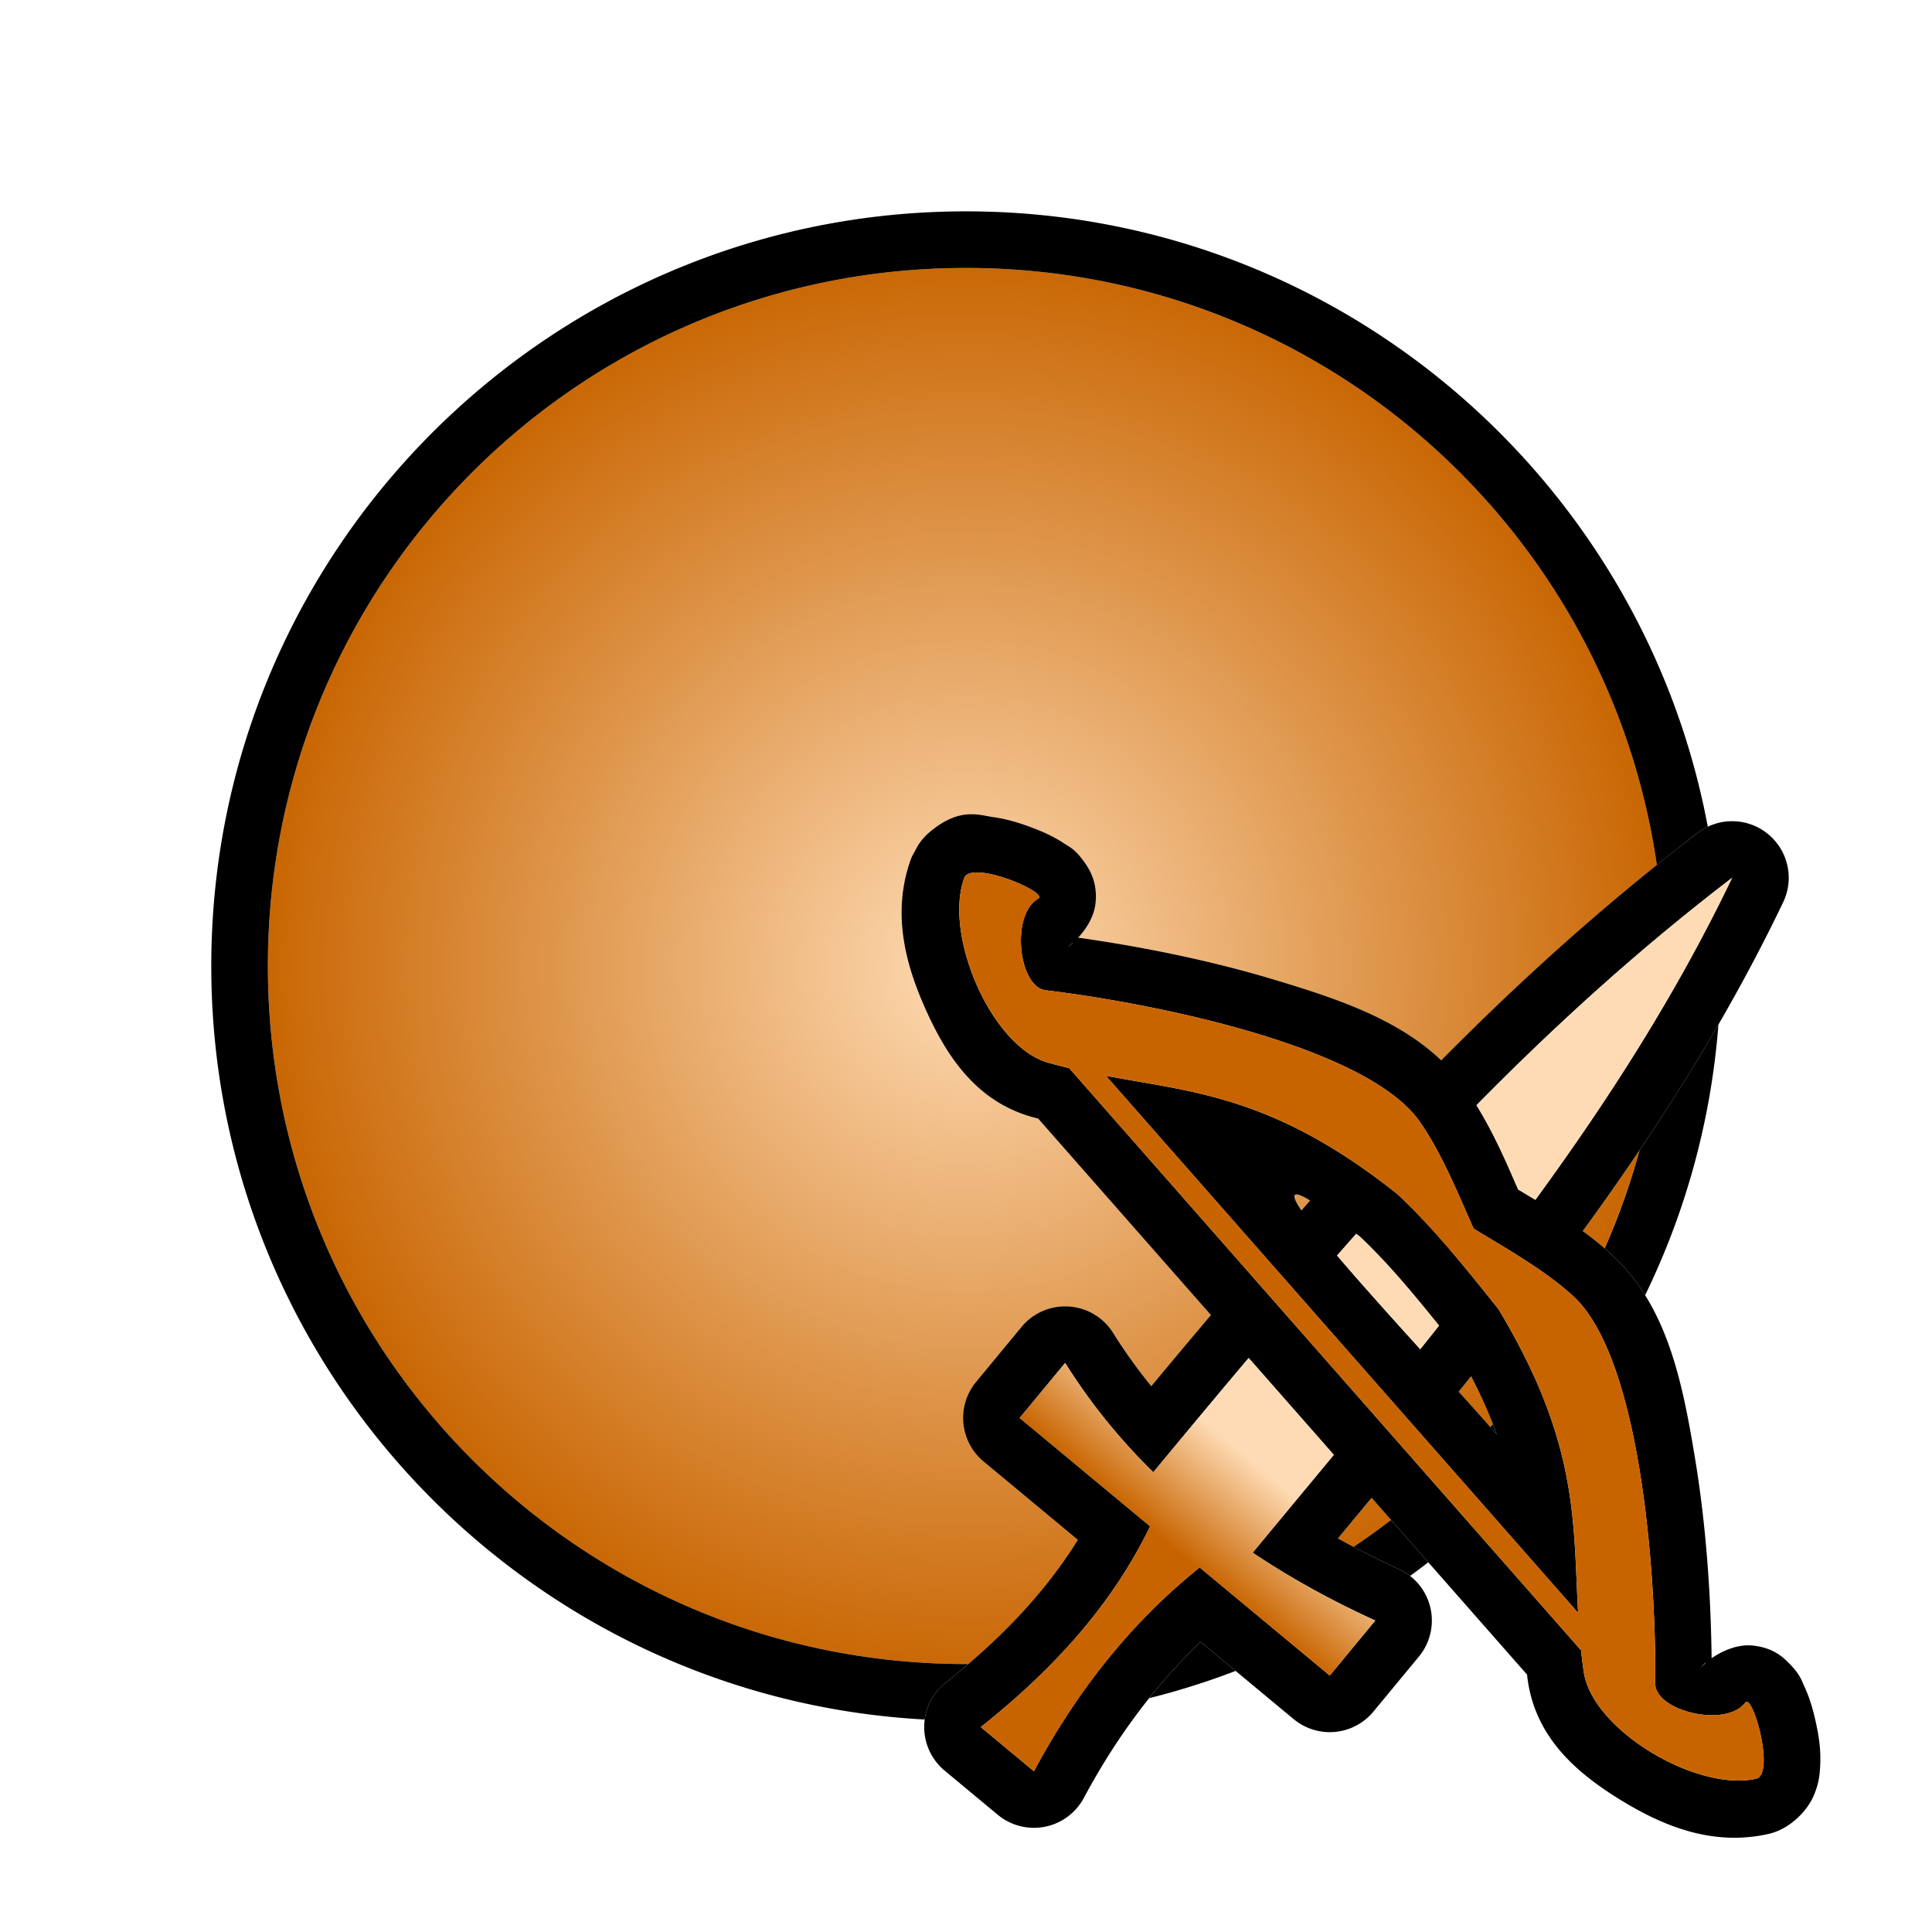 <?xml version="1.0" encoding="UTF-8" standalone="no"?>
<svg
   xmlns:dc="http://purl.org/dc/elements/1.1/"
   xmlns:cc="http://creativecommons.org/ns#"
   xmlns:rdf="http://www.w3.org/1999/02/22-rdf-syntax-ns#"
   xmlns:svg="http://www.w3.org/2000/svg"
   xmlns="http://www.w3.org/2000/svg"
   xmlns:xlink="http://www.w3.org/1999/xlink"
   xmlns:sodipodi="http://sodipodi.sourceforge.net/DTD/sodipodi-0.dtd"
   xmlns:inkscape="http://www.inkscape.org/namespaces/inkscape"
   inkscape:version="1.0 (4035a4fb49, 2020-05-01)"
   sodipodi:docname="battle-talent_bwc.svg"
   id="svg5"
   version="1.1"
   height="512"
   width="512"
   viewBox="0 0 512 512">
  <title
     id="title869">Battle: Skill</title>
  <defs
     id="defs9">
    <linearGradient
       id="linearGradient895"
       inkscape:collect="always">
      <stop
         id="stop891"
         offset="0"
         style="stop-color:#c86400;stop-opacity:1;" />
      <stop
         style="stop-color:#c86400;stop-opacity:1"
         offset="0.268"
         id="stop901" />
      <stop
         style="stop-color:#fedbb4;stop-opacity:1"
         offset="0.367"
         id="stop899" />
      <stop
         id="stop893"
         offset="1"
         style="stop-color:#fedbb4;stop-opacity:1" />
    </linearGradient>
    <linearGradient
       id="linearGradient887"
       inkscape:collect="always">
      <stop
         id="stop883"
         offset="0"
         style="stop-color:#fedbb4;stop-opacity:1" />
      <stop
         id="stop885"
         offset="1"
         style="stop-color:#c86400;stop-opacity:1" />
    </linearGradient>
    <radialGradient
       gradientUnits="userSpaceOnUse"
       gradientTransform="matrix(1,0,0,1.016,0,-4.115)"
       r="188.619"
       fy="256.102"
       fx="256"
       cy="256.102"
       cx="256"
       id="radialGradient889"
       xlink:href="#linearGradient887"
       inkscape:collect="always" />
    <linearGradient
       gradientUnits="userSpaceOnUse"
       y2="232.627"
       x2="459.029"
       y1="474.822"
       x1="256"
       id="linearGradient897"
       xlink:href="#linearGradient895"
       inkscape:collect="always" />
  </defs>
  <sodipodi:namedview
     inkscape:current-layer="svg5"
     inkscape:window-maximized="1"
     inkscape:window-y="-11"
     inkscape:window-x="-11"
     inkscape:cy="268.8403"
     inkscape:cx="137.38579"
     inkscape:zoom="2.6491535"
     showgrid="false"
     id="namedview7"
     inkscape:window-height="2066"
     inkscape:window-width="3840"
     inkscape:pageshadow="2"
     inkscape:pageopacity="0.61960784"
     guidetolerance="10"
     gridtolerance="10"
     objecttolerance="10"
     borderopacity="1"
     bordercolor="#666666"
     pagecolor="#323232"
     inkscape:document-rotation="0"
     borderlayer="false"
     inkscape:showpageshadow="false"
     showguides="true"
     inkscape:guide-bbox="true"
     guidecolor="#00ff00"
     guideopacity="0.498">
    <sodipodi:guide
       inkscape:color="rgb(0,255,0)"
       inkscape:locked="false"
       inkscape:label=""
       position="256,256"
       orientation="-1,0"
       id="guide869" />
    <sodipodi:guide
       inkscape:color="rgb(0,255,0)"
       inkscape:locked="false"
       inkscape:label=""
       position="256,256"
       orientation="0,1"
       id="guide905" />
  </sodipodi:namedview>
  <filter
     id="shadow">
    <feDropShadow
       stdDeviation="6"
       dy="12"
       dx="6" />
  </filter>
  <path
     d="M 256 71.01 C 153.732 71.01 70.99 153.745 70.99 256 C 70.99 358.255 153.732 440.99 256 440.99 C 256.203 440.99 256.404 440.981 256.607 440.98 C 268.174 431.064 278.016 420.338 285.637 408.072 L 260.645 387.309 A 15.002 15.002 0 0 1 258.67 366.211 L 270.723 351.635 A 15.002 15.002 0 0 1 295.008 353.252 C 298.099 358.204 301.475 362.89 305.1 367.346 C 310.383 361 315.65 354.74 320.918 348.521 L 275.125 296.439 C 274.916 296.383 274.72 296.339 274.51 296.281 C 258.928 292.35 250.962 280.033 245.389 267.684 C 239.811 255.325 236.296 241.711 241.422 227.598 C 241.433 227.568 241.444 227.539 241.455 227.51 C 241.702 226.842 242.113 226.207 242.457 225.555 L 242.463 225.537 C 242.582 225.29 242.708 225.047 242.84 224.807 C 243.059 224.438 243.247 224.073 243.496 223.717 C 244.181 222.683 244.992 221.738 245.91 220.904 C 245.913 220.901 245.916 220.899 245.918 220.896 C 245.929 220.885 245.94 220.874 245.951 220.863 C 246.128 220.704 246.313 220.55 246.498 220.396 C 250.389 217.159 253.601 216.049 256.312 215.822 C 256.653 215.794 256.984 215.78 257.309 215.777 C 259.582 215.755 261.489 216.287 263.15 216.527 C 266.948 217.076 270.205 218.085 273.305 219.254 C 276.405 220.423 279.097 221.607 282.031 223.527 C 283.498 224.488 285.06 225.11 287.592 228.779 C 288.858 230.614 290.863 233.899 290.342 239.236 C 289.99 242.842 287.918 246.146 285.719 248.488 C 300.486 250.561 318.994 254.046 336.793 259.359 C 353.87 264.458 370.27 269.865 381.969 281.031 C 399.825 262.974 418.596 245.657 439.08 229.213 C 426.121 139.678 349.167 71.01 256 71.01 z M 259.709 231.244 C 260.008 231.264 260.321 231.297 260.639 231.336 C 260.321 231.296 260.008 231.264 259.709 231.244 z M 257.986 231.26 C 257.914 231.268 257.847 231.281 257.777 231.291 C 257.847 231.281 257.914 231.268 257.986 231.26 z M 257.309 231.379 C 257.237 231.396 257.166 231.414 257.098 231.434 C 257.166 231.414 257.236 231.396 257.309 231.379 z M 261.154 231.4 C 261.601 231.468 262.061 231.553 262.531 231.652 C 262.061 231.553 261.601 231.468 261.154 231.4 z M 256.707 231.574 C 256.646 231.6 256.581 231.623 256.523 231.652 C 256.581 231.623 256.646 231.6 256.707 231.574 z M 262.713 231.688 C 263.249 231.805 263.798 231.944 264.35 232.096 C 263.797 231.944 263.25 231.805 262.713 231.688 z M 264.877 232.248 C 265.259 232.359 265.641 232.472 266.023 232.596 C 265.641 232.472 265.26 232.359 264.877 232.248 z M 266.666 232.812 C 267.02 232.933 267.372 233.057 267.721 233.186 C 267.372 233.057 267.021 232.933 266.666 232.812 z M 268.264 233.391 C 268.626 233.53 268.982 233.671 269.332 233.816 C 268.981 233.671 268.627 233.53 268.264 233.391 z M 269.904 234.057 C 270.221 234.194 270.522 234.333 270.822 234.473 C 270.522 234.333 270.222 234.194 269.904 234.057 z M 271.354 234.717 C 271.797 234.932 272.218 235.147 272.605 235.359 C 272.217 235.147 271.797 234.932 271.354 234.717 z M 272.889 235.523 C 273.182 235.69 273.463 235.855 273.713 236.016 C 273.462 235.854 273.183 235.691 272.889 235.523 z M 273.988 236.205 C 274.199 236.349 274.395 236.489 274.562 236.625 C 274.394 236.489 274.2 236.349 273.988 236.205 z M 275.307 237.414 C 275.324 237.446 275.345 237.477 275.357 237.508 C 275.345 237.478 275.324 237.446 275.307 237.414 z M 275.387 237.6 C 275.399 237.644 275.406 237.687 275.406 237.729 C 275.406 237.687 275.399 237.644 275.387 237.6 z M 275.402 237.805 C 275.395 237.845 275.377 237.883 275.357 237.92 C 275.377 237.883 275.395 237.846 275.402 237.805 z M 275.322 237.986 C 275.279 238.04 275.223 238.091 275.146 238.135 C 275.223 238.091 275.279 238.04 275.322 237.986 z M 448.229 241.105 C 447.948 241.331 447.667 241.557 447.387 241.783 C 447.667 241.557 447.948 241.331 448.229 241.105 z M 440.797 247.18 C 438.019 249.487 435.272 251.812 432.553 254.154 C 435.272 251.813 438.019 249.489 440.797 247.182 L 440.797 247.18 z M 284.287 249.861 C 283.724 250.333 283.152 250.835 282.643 251.129 C 283.361 250.715 283.889 250.291 284.314 249.887 C 284.304 249.878 284.297 249.87 284.287 249.861 z M 282.68 263.154 C 283.209 263.228 283.779 263.317 284.32 263.395 C 283.778 263.317 283.211 263.228 282.68 263.154 z M 288.736 264.051 C 289.487 264.168 290.27 264.303 291.037 264.428 C 290.269 264.303 289.488 264.169 288.736 264.051 z M 295.037 265.098 C 295.983 265.262 296.951 265.44 297.914 265.615 C 296.948 265.44 295.985 265.263 295.037 265.098 z M 301.799 266.34 C 302.76 266.525 303.731 266.721 304.703 266.916 C 303.728 266.72 302.762 266.525 301.799 266.34 z M 440.678 266.967 C 439.781 268.491 438.875 270.01 437.963 271.523 C 438.875 270.009 439.781 268.491 440.678 266.967 z M 308.756 267.754 C 309.78 267.972 310.807 268.195 311.838 268.424 C 310.805 268.195 309.782 267.972 308.756 267.754 z M 315.725 269.312 C 316.808 269.566 317.89 269.822 318.975 270.088 C 317.888 269.822 316.81 269.567 315.725 269.312 z M 323.014 271.113 C 324.184 271.417 325.355 271.714 326.52 272.031 C 325.355 271.713 324.184 271.417 323.014 271.113 z M 437.715 271.936 C 436.796 273.459 435.87 274.977 434.936 276.49 C 435.87 274.977 436.796 273.459 437.715 271.936 z M 327.57 272.32 C 329.519 272.86 331.457 273.42 333.373 274 C 331.456 273.42 329.52 272.861 327.57 272.32 z M 334.852 274.453 C 335.434 274.634 336.016 274.814 336.594 274.998 C 336.016 274.814 335.434 274.634 334.852 274.453 z M 338.166 275.51 C 338.793 275.715 339.422 275.919 340.043 276.129 C 339.422 275.919 338.793 275.715 338.166 275.51 z M 341.828 276.748 C 342.294 276.91 342.765 277.067 343.227 277.232 C 342.765 277.068 342.294 276.91 341.828 276.748 z M 346.41 278.406 C 346.91 278.596 347.397 278.793 347.891 278.986 C 347.397 278.793 346.91 278.596 346.41 278.406 z M 349.572 279.648 C 350.034 279.836 350.484 280.029 350.939 280.219 C 350.484 280.029 350.034 279.836 349.572 279.648 z M 352.652 280.941 C 353.101 281.136 353.538 281.336 353.979 281.533 C 353.538 281.336 353.101 281.136 352.652 280.941 z M 355.582 282.26 C 356.066 282.485 356.54 282.716 357.014 282.945 C 356.54 282.716 356.066 282.486 355.582 282.26 z M 358.365 283.609 C 358.828 283.842 359.283 284.076 359.734 284.312 C 359.283 284.076 358.828 283.842 358.365 283.609 z M 361.09 285.035 C 361.539 285.28 361.983 285.529 362.42 285.777 C 361.983 285.528 361.539 285.28 361.09 285.035 z M 363.611 286.473 C 364.045 286.731 364.477 286.99 364.896 287.252 C 364.477 286.99 364.045 286.731 363.611 286.473 z M 307.422 287.645 C 307.973 287.745 308.525 287.848 309.076 287.951 C 308.525 287.848 307.973 287.745 307.422 287.645 z M 365.98 287.951 C 366.402 288.227 366.827 288.502 367.232 288.781 C 366.827 288.501 366.403 288.227 365.98 287.951 z M 311.229 288.365 C 311.845 288.486 312.464 288.615 313.082 288.742 C 312.464 288.615 311.845 288.486 311.229 288.365 z M 315.357 289.219 C 315.94 289.346 316.528 289.49 317.113 289.625 C 316.528 289.49 315.94 289.347 315.357 289.219 z M 368.232 289.5 C 368.618 289.779 369.01 290.056 369.379 290.34 C 369.01 290.056 368.618 289.779 368.232 289.5 z M 321.387 290.686 C 322.037 290.857 322.684 291.019 323.34 291.203 C 322.684 291.019 322.037 290.857 321.387 290.686 z M 370.373 291.145 C 370.697 291.409 371.035 291.67 371.344 291.938 C 371.035 291.67 370.697 291.409 370.373 291.145 z M 325.631 291.887 C 326.253 292.075 326.873 292.258 327.5 292.459 C 326.872 292.258 326.253 292.075 325.631 291.887 z M 434.465 304.865 C 429.593 312.082 424.565 319.185 419.434 326.219 C 421.382 327.657 423.315 329.193 425.225 330.842 C 428.921 322.49 432.024 313.816 434.465 304.865 z M 343.643 316.541 C 342.462 316.484 343.066 318.074 344.887 320.777 C 345.662 319.903 346.438 319.031 347.215 318.16 C 345.451 317.088 344.283 316.572 343.643 316.541 z M 410.506 338.289 C 411.561 339.063 412.591 339.855 413.6 340.664 C 412.592 339.854 411.56 339.062 410.506 338.289 z M 419.514 346.281 C 419.548 346.323 419.581 346.366 419.615 346.408 C 419.581 346.366 419.548 346.323 419.514 346.281 z M 420.361 347.395 C 420.625 347.75 420.884 348.115 421.141 348.49 C 420.884 348.116 420.625 347.75 420.361 347.395 z M 421.734 349.373 C 421.977 349.75 422.215 350.143 422.451 350.537 C 422.214 350.144 421.977 349.75 421.734 349.373 z M 423.5 352.377 C 423.685 352.719 423.874 353.052 424.055 353.404 C 423.874 353.053 423.685 352.718 423.5 352.377 z M 424.83 354.984 C 424.933 355.2 425.037 355.414 425.139 355.633 C 425.037 355.414 424.933 355.2 424.83 354.984 z M 425.883 357.293 C 425.987 357.534 426.091 357.779 426.193 358.023 C 426.091 357.779 425.987 357.534 425.883 357.293 z M 389.855 364.711 C 388.762 366.074 387.657 367.434 386.559 368.795 C 389.813 372.397 392.704 375.631 394.93 378.191 C 395.163 377.926 395.401 377.663 395.633 377.396 C 394.099 373.445 392.205 369.249 389.855 364.711 z M 326.553 365.057 C 325.24 366.619 323.925 368.177 322.609 369.748 C 323.925 368.176 325.239 366.619 326.553 365.057 z M 320.58 372.182 C 315.622 378.117 310.648 384.101 305.629 390.166 C 310.648 384.101 315.621 378.117 320.58 372.182 z M 363.486 396.934 C 360.513 400.518 357.555 404.097 354.566 407.693 C 355.935 408.453 357.314 409.199 358.703 409.932 C 362.099 407.663 365.412 405.283 368.645 402.801 L 363.486 396.934 z M 304.795 404.486 C 304.22 405.673 303.622 406.839 303.014 407.998 C 303.622 406.839 304.22 405.672 304.795 404.486 z M 302.59 408.805 C 301.997 409.914 301.391 411.014 300.77 412.1 C 301.392 411.014 301.997 409.915 302.59 408.805 z M 358.752 409.957 C 360.015 410.623 361.286 411.279 362.566 411.924 L 362.613 411.924 C 361.322 411.274 360.026 410.629 358.752 409.957 z M 300.365 412.791 C 299.798 413.767 299.22 414.734 298.629 415.691 C 299.22 414.735 299.798 413.767 300.365 412.791 z M 298.273 416.271 C 297.633 417.296 296.975 418.306 296.309 419.309 C 296.975 418.306 297.633 417.296 298.273 416.271 z M 295.68 420.25 C 295.045 421.189 294.401 422.119 293.744 423.039 C 294.401 422.119 295.045 421.188 295.68 420.25 z M 292.912 424.18 C 292.456 424.805 291.995 425.426 291.529 426.043 C 291.996 425.426 292.456 424.805 292.912 424.18 z M 304.342 427.654 C 303.775 428.228 303.217 428.809 302.66 429.391 C 303.217 428.809 303.775 428.228 304.342 427.654 z M 301.467 430.639 C 300.839 431.309 300.222 431.988 299.605 432.668 C 300.222 431.988 300.839 431.309 301.467 430.639 z M 287.381 431.271 C 287.226 431.457 287.069 431.641 286.914 431.826 C 287.07 431.641 287.226 431.457 287.381 431.271 z M 298.729 433.629 C 297.847 434.618 296.977 435.616 296.119 436.625 L 296.121 436.625 C 296.978 435.616 297.847 434.617 298.729 433.629 z M 283.988 435.209 C 283.832 435.385 283.675 435.561 283.518 435.736 C 283.675 435.561 283.832 435.385 283.988 435.209 z M 296.096 436.654 C 295.009 437.934 293.945 439.232 292.896 440.543 C 293.944 439.232 295.009 437.933 296.096 436.654 z M 280.094 439.434 C 279.491 440.064 278.881 440.687 278.268 441.309 C 278.881 440.687 279.491 440.064 280.094 439.434 z M 292.014 441.67 C 291.255 442.635 290.504 443.608 289.766 444.59 C 290.504 443.607 291.255 442.636 292.014 441.67 z M 288.828 445.85 C 288.099 446.837 287.381 447.834 286.672 448.838 C 287.381 447.834 288.099 446.837 288.828 445.85 z M 285.852 449.998 C 284.896 451.372 283.952 452.757 283.031 454.16 C 283.952 452.756 284.896 451.373 285.852 449.998 z "
     style="fill:url(#radialGradient889);fill-opacity:1;fill-rule:evenodd;stroke-width:15;stroke-linecap:round;stroke-linejoin:round;paint-order:stroke fill markers;stop-color:#000000"
     id="rect868" />
  <path
     d="M 256 56.01 C 145.626 56.01 55.99 145.637 55.99 256 C 55.99 362.692 139.765 450 245.061 455.689 A 15.002 15.002 0 0 1 250.582 445.961 C 252.64 444.323 254.645 442.663 256.605 440.982 C 256.403 440.983 256.202 440.99 256 440.99 C 153.732 440.99 70.99 358.255 70.99 256 C 70.99 153.745 153.732 71.01 256 71.01 C 349.169 71.01 426.121 139.681 439.078 229.219 C 442.64 226.359 446.246 223.522 449.914 220.715 A 15.002 15.002 0 0 1 452.58 219.084 C 435.233 126.328 353.76 56.01 256 56.01 z M 448.229 241.105 C 447.948 241.331 447.667 241.557 447.387 241.783 C 447.667 241.557 447.948 241.331 448.229 241.105 z M 455.402 271.504 C 448.807 282.901 441.815 293.973 434.502 304.807 C 432.059 313.778 428.961 322.476 425.258 330.848 C 425.821 331.332 426.382 331.825 426.939 332.332 C 430.539 335.609 433.499 339.277 435.975 343.248 C 446.66 321.274 453.438 297.058 455.402 271.504 z M 419.514 346.281 C 419.548 346.323 419.581 346.366 419.615 346.408 C 419.581 346.366 419.548 346.323 419.514 346.281 z M 420.361 347.395 C 420.625 347.75 420.884 348.116 421.141 348.49 C 420.884 348.115 420.625 347.75 420.361 347.395 z M 421.734 349.373 C 421.977 349.75 422.214 350.144 422.451 350.537 C 422.215 350.143 421.977 349.75 421.734 349.373 z M 423.5 352.377 C 423.685 352.718 423.874 353.053 424.055 353.404 C 423.874 353.052 423.685 352.719 423.5 352.377 z M 424.83 354.984 C 424.933 355.2 425.037 355.414 425.139 355.633 C 425.037 355.414 424.933 355.2 424.83 354.984 z M 425.883 357.293 C 425.987 357.534 426.091 357.779 426.193 358.023 C 426.091 357.779 425.987 357.534 425.883 357.293 z M 406.227 364.051 C 406.225 364.053 406.224 364.055 406.223 364.057 C 408.906 369.902 410.929 375.34 412.469 380.486 C 412.471 380.484 412.473 380.481 412.475 380.479 C 410.935 375.334 408.909 369.895 406.227 364.051 z M 395.631 377.428 C 395.402 377.69 395.168 377.948 394.938 378.209 C 395.499 378.854 396.214 379.654 396.68 380.203 C 396.355 379.295 395.994 378.362 395.631 377.428 z M 368.645 402.801 C 365.412 405.283 362.099 407.663 358.703 409.932 C 362.615 411.997 366.608 413.958 370.676 415.811 A 15.002 15.002 0 0 1 373.693 417.643 C 375.317 416.458 376.925 415.253 378.512 414.021 L 368.645 402.801 z M 351.633 423.168 C 354.222 424.534 356.842 425.851 359.486 427.125 C 356.842 425.851 354.223 424.532 351.633 423.168 z M 318.201 435.125 C 313.31 439.784 308.773 444.757 304.551 450.031 C 312.377 448.076 320.02 445.658 327.451 442.811 L 318.201 435.125 z M 296.096 436.654 C 295.009 437.933 293.944 439.232 292.896 440.543 C 293.945 439.232 295.009 437.934 296.096 436.654 z M 280.094 439.434 C 279.491 440.064 278.881 440.687 278.268 441.309 C 278.881 440.687 279.491 440.064 280.094 439.434 z M 292.014 441.67 C 291.255 442.636 290.504 443.607 289.766 444.59 C 290.504 443.608 291.255 442.635 292.014 441.67 z M 288.828 445.85 C 288.099 446.837 287.381 447.834 286.672 448.838 C 287.381 447.834 288.099 446.837 288.828 445.85 z M 285.852 449.998 C 284.896 451.373 283.952 452.756 283.031 454.16 C 283.952 452.757 284.896 451.372 285.852 449.998 z "
     style="color:#000000;font-style:normal;font-variant:normal;font-weight:normal;font-stretch:normal;font-size:medium;line-height:normal;font-family:sans-serif;font-variant-ligatures:normal;font-variant-position:normal;font-variant-caps:normal;font-variant-numeric:normal;font-variant-alternates:normal;font-variant-east-asian:normal;font-feature-settings:normal;font-variation-settings:normal;text-indent:0;text-align:start;text-decoration:none;text-decoration-line:none;text-decoration-style:solid;text-decoration-color:#000000;letter-spacing:normal;word-spacing:normal;text-transform:none;writing-mode:lr-tb;direction:ltr;text-orientation:mixed;dominant-baseline:auto;baseline-shift:baseline;text-anchor:start;white-space:normal;shape-padding:0;shape-margin:0;inline-size:0;clip-rule:nonzero;display:inline;overflow:visible;visibility:visible;isolation:auto;mix-blend-mode:normal;color-interpolation:sRGB;color-interpolation-filters:linearRGB;solid-color:#000000;solid-opacity:1;vector-effect:none;fill:#000000;fill-opacity:1;fill-rule:evenodd;stroke:none;stroke-width:15;stroke-linecap:round;stroke-linejoin:round;stroke-miterlimit:4;stroke-dasharray:none;stroke-dashoffset:0;stroke-opacity:1;paint-order:normal;color-rendering:auto;image-rendering:auto;shape-rendering:auto;text-rendering:auto;enable-background:accumulate;stop-color:#000000"
     id="path909" />
  <path
     d="M 257.309 215.777 C 256.984 215.78 256.653 215.794 256.312 215.822 C 253.601 216.049 250.389 217.159 246.498 220.396 C 246.313 220.55 246.128 220.704 245.951 220.863 C 245.94 220.874 245.929 220.885 245.918 220.896 C 245.916 220.899 245.913 220.901 245.91 220.904 C 244.992 221.738 244.181 222.683 243.496 223.717 C 243.247 224.073 243.059 224.438 242.84 224.807 C 242.708 225.047 242.582 225.29 242.463 225.537 L 242.457 225.555 C 242.113 226.207 241.702 226.842 241.455 227.51 C 241.444 227.539 241.433 227.568 241.422 227.598 C 236.296 241.711 239.811 255.325 245.389 267.684 C 250.962 280.033 258.928 292.35 274.51 296.281 C 274.72 296.339 274.916 296.383 275.125 296.439 L 320.906 348.506 C 315.641 354.725 310.38 361.002 305.1 367.346 C 301.475 362.89 298.099 358.204 295.008 353.252 A 15.002 15.002 0 0 0 282.168 346.195 A 15.002 15.002 0 0 0 270.723 351.635 L 258.67 366.211 A 15.002 15.002 0 0 0 260.645 387.309 L 285.637 408.072 C 276.724 422.419 264.779 434.661 250.582 445.961 A 15.002 15.002 0 0 0 250.338 469.234 L 264.416 480.93 A 15.002 15.002 0 0 0 287.223 476.477 C 295.644 460.761 305.793 446.943 318.201 435.125 L 342.818 455.576 A 15.002 15.002 0 0 0 363.965 453.596 L 376.018 439.02 A 15.002 15.002 0 0 0 370.676 415.811 C 365.164 413.3 359.788 410.591 354.566 407.693 C 357.555 404.097 360.513 400.518 363.486 396.934 L 404.68 443.783 C 404.709 444.001 404.727 444.204 404.758 444.424 C 406.665 460.376 417.86 469.85 429.393 476.957 C 440.936 484.071 453.985 489.298 468.639 486.021 C 474.454 484.721 478.808 479.83 480.398 476.424 C 481.989 473.018 482.216 470.503 482.35 468.279 C 482.617 463.833 482.035 460.269 481.289 456.768 C 480.544 453.266 479.661 450.169 478.164 446.887 C 477.416 445.245 476.997 443.648 473.988 440.656 C 472.484 439.16 469.903 436.63 464.412 436.082 C 460.579 435.699 456.497 437.424 453.592 439.461 C 453.428 424.543 452.341 405.721 449.346 387.369 C 445.889 366.192 441.872 345.925 426.939 332.332 C 424.487 330.099 421.976 328.097 419.449 326.23 C 439.389 298.893 457.562 270.381 472.555 239.113 A 15.002 15.002 0 0 0 473.975 231.346 L 473.975 231.344 A 15.002 15.002 0 0 0 459.107 217.627 A 15.002 15.002 0 0 0 449.914 220.715 C 425.155 239.664 402.905 259.814 381.943 281.006 C 370.247 269.857 353.857 264.454 336.793 259.359 C 318.994 254.046 300.486 250.561 285.719 248.488 C 287.918 246.146 289.99 242.842 290.342 239.236 C 290.863 233.899 288.858 230.614 287.592 228.779 C 285.06 225.11 283.498 224.488 282.031 223.527 C 279.097 221.607 276.405 220.423 273.305 219.254 C 270.205 218.085 266.948 217.076 263.15 216.527 C 261.489 216.287 259.582 215.755 257.309 215.777 z M 258.736 231.209 C 264.936 231.093 277.396 236.837 275.146 238.135 C 267.739 242.408 269.923 261.566 277.113 262.43 C 303.822 265.637 352.409 275.417 371.428 292.016 C 371.95 292.471 372.447 292.932 372.924 293.398 C 373.705 294.162 374.427 294.941 375.078 295.732 C 375.085 295.741 375.093 295.749 375.1 295.758 C 375.495 296.24 375.872 296.726 376.217 297.219 C 382.081 305.607 386.155 315.788 390.527 325.598 C 399.696 331.189 409.274 336.533 416.842 343.422 C 434.684 359.663 438.924 416.568 438.662 446.166 C 438.598 453.408 457.318 458.023 462.504 451.223 C 464.495 448.612 470.528 470.229 465.367 471.383 C 449.53 474.925 421.496 458.239 419.646 442.617 C 419.391 440.831 419.178 439.078 418.994 437.348 L 283.34 283.064 C 281.647 282.66 279.936 282.224 278.197 281.742 C 262.94 277.908 249.982 247.97 255.521 232.717 C 255.626 232.435 255.788 232.192 256 232 C 256.022 231.98 256.045 231.961 256.068 231.941 C 256.654 231.453 257.588 231.23 258.736 231.209 z M 459.029 232.625 L 459.029 232.627 C 444.44 263.054 426.616 290.967 406.891 317.965 C 405.356 317.038 403.82 316.115 402.328 315.225 C 399.236 308.107 395.958 300.448 391.289 292.887 C 412.246 271.604 434.39 251.483 459.029 232.625 z M 284.287 249.861 C 284.297 249.87 284.304 249.878 284.314 249.887 C 283.889 250.291 283.361 250.715 282.643 251.129 C 283.152 250.835 283.724 250.333 284.287 249.861 z M 385.344 284.566 C 385.392 284.622 385.438 284.68 385.486 284.736 C 385.438 284.68 385.392 284.622 385.344 284.566 z M 293.092 285.105 L 418.217 427.414 C 416.926 404.623 418.367 384.43 399.945 351.811 C 399.944 351.808 399.943 351.805 399.941 351.803 C 399.037 350.202 398.1 348.581 397.098 346.918 C 388.577 336.28 380.215 325.692 370.223 316.354 C 369.988 316.167 369.759 315.995 369.525 315.811 C 368.49 314.996 367.466 314.207 366.453 313.441 C 366.379 313.385 366.305 313.331 366.23 313.275 C 365.268 312.55 364.314 311.844 363.371 311.162 C 362.321 310.403 361.284 309.669 360.258 308.961 C 360.257 308.961 360.256 308.961 360.256 308.961 C 359.296 308.298 358.347 307.657 357.406 307.037 C 357.373 307.015 357.338 306.991 357.305 306.969 C 357.305 306.969 357.303 306.971 357.303 306.971 C 331.815 290.208 313.362 288.897 293.092 285.105 z M 386.797 286.33 C 386.903 286.464 387.009 286.597 387.113 286.732 C 387.009 286.597 386.903 286.464 386.797 286.33 z M 388.51 288.625 C 389.106 289.478 389.669 290.335 390.219 291.193 C 389.663 290.336 389.106 289.478 388.51 288.625 z M 343.643 316.541 C 344.282 316.572 345.443 317.084 347.199 318.15 C 346.425 319.02 345.658 319.903 344.885 320.775 C 343.065 318.074 342.462 316.484 343.643 316.541 z M 349.451 319.604 C 350.27 320.155 351.193 320.806 352.188 321.521 C 351.186 320.799 350.275 320.161 349.451 319.604 z M 344.916 320.82 C 345.363 321.483 345.896 322.222 346.482 323.012 C 345.895 322.221 345.364 321.483 344.916 320.82 z M 352.201 321.531 C 353.21 322.258 354.327 323.085 355.525 323.988 C 356.657 324.84 357.898 325.794 359.205 326.811 C 357.897 325.794 356.661 324.845 355.525 323.988 C 354.323 323.082 353.216 322.263 352.201 321.531 z M 346.834 323.48 C 347.371 324.193 347.955 324.947 348.586 325.744 C 347.955 324.946 347.371 324.193 346.834 323.48 z M 348.959 326.217 C 349.359 326.719 349.81 327.266 350.242 327.797 C 349.81 327.266 349.359 326.719 348.959 326.217 z M 359.42 326.975 C 359.764 327.243 360.053 327.461 360.41 327.74 C 367.725 334.645 374.428 342.702 381.357 351.305 C 379.701 353.388 378.052 355.472 376.379 357.553 C 368.748 349.134 360.654 340.15 354.336 332.721 C 353.994 332.319 353.694 331.955 353.363 331.562 C 353.694 331.954 353.995 332.319 354.336 332.721 C 356.029 330.802 357.72 328.877 359.42 326.975 z M 384.674 355.42 C 385.596 356.964 386.449 358.453 387.271 359.92 C 386.453 358.456 385.595 356.963 384.674 355.42 z M 376.627 357.828 C 380.166 361.732 383.479 365.385 386.57 368.807 C 387.671 367.443 388.763 366.076 389.857 364.711 C 392.77 370.337 394.975 375.436 396.68 380.203 C 394.325 377.426 390.672 373.347 386.57 368.807 C 383.473 365.379 380.18 361.747 376.627 357.828 z M 330.91 359.885 L 353.475 385.547 C 346.369 394.129 339.192 402.751 331.967 411.477 C 342.202 418.336 353.117 424.296 364.457 429.461 L 352.404 444.037 L 317.92 415.389 C 299.449 430.206 285.184 448.521 274 469.393 L 259.922 457.697 C 278.464 442.939 294.372 425.99 304.795 404.486 L 270.23 375.77 L 282.283 361.193 C 288.982 371.925 296.849 381.548 305.629 390.166 C 314.14 379.882 322.534 369.795 330.91 359.885 z M 387.619 360.547 C 388.392 361.94 389.127 363.305 389.816 364.635 C 389.127 363.304 388.39 361.938 387.619 360.547 z M 452.023 440.627 C 452.039 440.65 452.051 440.664 452.066 440.688 C 451.527 441.173 450.931 441.664 450.578 442.127 L 450.576 442.127 C 451.08 441.467 451.567 440.997 452.023 440.627 z "
     style="color:#000000;font-style:normal;font-variant:normal;font-weight:normal;font-stretch:normal;font-size:medium;line-height:normal;font-family:sans-serif;font-variant-ligatures:normal;font-variant-position:normal;font-variant-caps:normal;font-variant-numeric:normal;font-variant-alternates:normal;font-variant-east-asian:normal;font-feature-settings:normal;font-variation-settings:normal;text-indent:0;text-align:start;text-decoration:none;text-decoration-line:none;text-decoration-style:solid;text-decoration-color:#000000;letter-spacing:normal;word-spacing:normal;text-transform:none;writing-mode:lr-tb;direction:ltr;text-orientation:mixed;dominant-baseline:auto;baseline-shift:baseline;text-anchor:start;white-space:normal;shape-padding:0;shape-margin:0;inline-size:0;clip-rule:nonzero;display:inline;overflow:visible;visibility:visible;isolation:auto;mix-blend-mode:normal;color-interpolation:sRGB;color-interpolation-filters:linearRGB;solid-color:#000000;solid-opacity:1;vector-effect:none;fill:#000000;fill-opacity:1;fill-rule:nonzero;stroke:none;stroke-width:30;stroke-linecap:round;stroke-linejoin:round;stroke-miterlimit:4;stroke-dasharray:none;stroke-dashoffset:0;stroke-opacity:1;paint-order:stroke fill markers;color-rendering:auto;image-rendering:auto;shape-rendering:auto;text-rendering:auto;enable-background:accumulate;stop-color:#000000"
     id="path870" />
  <path
     style="color:#000000;font-style:normal;font-variant:normal;font-weight:normal;font-stretch:normal;font-size:medium;line-height:normal;font-family:sans-serif;font-variant-ligatures:normal;font-variant-position:normal;font-variant-caps:normal;font-variant-numeric:normal;font-variant-alternates:normal;font-variant-east-asian:normal;font-feature-settings:normal;font-variation-settings:normal;text-indent:0;text-align:start;text-decoration:none;text-decoration-line:none;text-decoration-style:solid;text-decoration-color:#000000;letter-spacing:normal;word-spacing:normal;text-transform:none;writing-mode:lr-tb;direction:ltr;text-orientation:mixed;dominant-baseline:auto;baseline-shift:baseline;text-anchor:start;white-space:normal;shape-padding:0;shape-margin:0;inline-size:0;clip-rule:nonzero;display:inline;overflow:visible;visibility:visible;isolation:auto;mix-blend-mode:normal;color-interpolation:sRGB;color-interpolation-filters:linearRGB;solid-color:#000000;solid-opacity:1;vector-effect:none;fill:#c86400;fill-opacity:1;fill-rule:nonzero;stroke:none;stroke-width:30;stroke-linecap:round;stroke-linejoin:round;stroke-miterlimit:4;stroke-dasharray:none;stroke-dashoffset:0;stroke-opacity:1;paint-order:stroke fill markers;color-rendering:auto;image-rendering:auto;shape-rendering:auto;text-rendering:auto;enable-background:accumulate;stop-color:#000000"
     d="m 256,232 c -0.212,0.192 -0.374,0.436 -0.478,0.718 -5.54,15.253 7.419,45.191 22.676,49.025 1.739,0.482 3.449,0.917 5.142,1.321 l 135.654,154.285 c 0.184,1.731 0.396,3.482 0.652,5.269 1.85,15.622 29.883,32.307 45.72,28.765 5.161,-1.154 -0.871,-22.77 -2.862,-20.159 -5.186,6.8 -23.907,2.184 -23.843,-5.058 0.262,-29.598 -3.977,-86.501 -21.819,-102.742 -7.568,-6.889 -17.145,-12.233 -26.314,-17.825 -4.372,-9.81 -8.447,-19.991 -14.311,-28.38 -13.823,-19.774 -69.715,-31.26 -99.104,-34.789 -7.19,-0.863 -9.373,-20.022 -1.965,-24.295 2.666,-1.538 -15.331,-9.322 -19.078,-6.194 -0.024,0.019 -0.047,0.039 -0.069,0.059 z m 37.092,53.106 c 23.541,4.403 44.622,5.44 77.131,31.247 9.992,9.339 18.353,19.927 26.874,30.565 21.435,35.544 19.765,56.584 21.119,80.496 z"
     id="path878" />
  <path
     d="M 459.029 232.625 C 434.39 251.483 412.246 271.604 391.289 292.887 C 395.958 300.448 399.236 308.107 402.328 315.225 C 403.82 316.115 405.356 317.038 406.891 317.965 C 426.616 290.967 444.44 263.054 459.029 232.627 L 459.029 232.625 z M 380.463 304.094 C 380.958 304.989 381.439 305.896 381.912 306.812 C 381.439 305.897 380.958 304.988 380.463 304.094 z M 382.76 308.494 C 382.962 308.901 383.162 309.309 383.361 309.719 C 383.162 309.309 382.962 308.901 382.76 308.494 z M 373.5 319.527 C 373.867 319.892 374.229 320.261 374.592 320.629 C 374.229 320.261 373.867 319.892 373.5 319.527 z M 376.906 323.023 C 377.202 323.336 377.5 323.647 377.793 323.961 C 377.5 323.647 377.202 323.336 376.906 323.023 z M 359.42 326.975 C 357.72 328.877 356.029 330.802 354.336 332.721 C 360.654 340.15 368.748 349.134 376.379 357.553 C 378.052 355.472 379.701 353.388 381.357 351.305 C 374.428 342.702 367.725 334.645 360.41 327.74 C 360.053 327.461 359.764 327.243 359.42 326.975 z M 380.596 327.023 C 380.707 327.147 380.821 327.268 380.932 327.393 C 380.821 327.268 380.707 327.147 380.596 327.023 z M 383.881 330.77 C 384.25 331.199 384.615 331.632 384.982 332.064 C 384.616 331.632 384.25 331.199 383.881 330.77 z M 386.506 333.873 C 387.965 335.618 389.414 337.373 390.85 339.143 C 389.414 337.373 387.965 335.618 386.506 333.873 z M 330.91 359.883 C 322.534 369.793 314.14 379.882 305.629 390.166 C 296.849 381.548 288.982 371.925 282.283 361.193 L 270.23 375.77 L 304.795 404.486 C 294.372 425.99 278.464 442.939 259.922 457.697 L 274 469.393 C 285.184 448.521 299.449 430.206 317.92 415.389 L 352.404 444.037 L 364.457 429.461 C 353.117 424.296 342.202 418.336 331.967 411.477 C 339.192 402.751 346.369 394.129 353.475 385.547 L 330.91 359.883 z "
     style="color:#000000;font-style:normal;font-variant:normal;font-weight:normal;font-stretch:normal;font-size:medium;line-height:normal;font-family:sans-serif;font-variant-ligatures:normal;font-variant-position:normal;font-variant-caps:normal;font-variant-numeric:normal;font-variant-alternates:normal;font-variant-east-asian:normal;font-feature-settings:normal;font-variation-settings:normal;text-indent:0;text-align:start;text-decoration:none;text-decoration-line:none;text-decoration-style:solid;text-decoration-color:#000000;letter-spacing:normal;word-spacing:normal;text-transform:none;writing-mode:lr-tb;direction:ltr;text-orientation:mixed;dominant-baseline:auto;baseline-shift:baseline;text-anchor:start;white-space:normal;shape-padding:0;shape-margin:0;inline-size:0;clip-rule:nonzero;display:inline;overflow:visible;visibility:visible;isolation:auto;mix-blend-mode:normal;color-interpolation:sRGB;color-interpolation-filters:linearRGB;solid-color:#000000;solid-opacity:1;vector-effect:none;fill:url(#linearGradient897);fill-opacity:1;fill-rule:nonzero;stroke:none;stroke-width:30;stroke-linecap:round;stroke-linejoin:round;stroke-miterlimit:4;stroke-dasharray:none;stroke-dashoffset:0;stroke-opacity:1;paint-order:stroke fill markers;color-rendering:auto;image-rendering:auto;shape-rendering:auto;text-rendering:auto;enable-background:accumulate;stop-color:#000000"
     id="path872" />
</svg>
